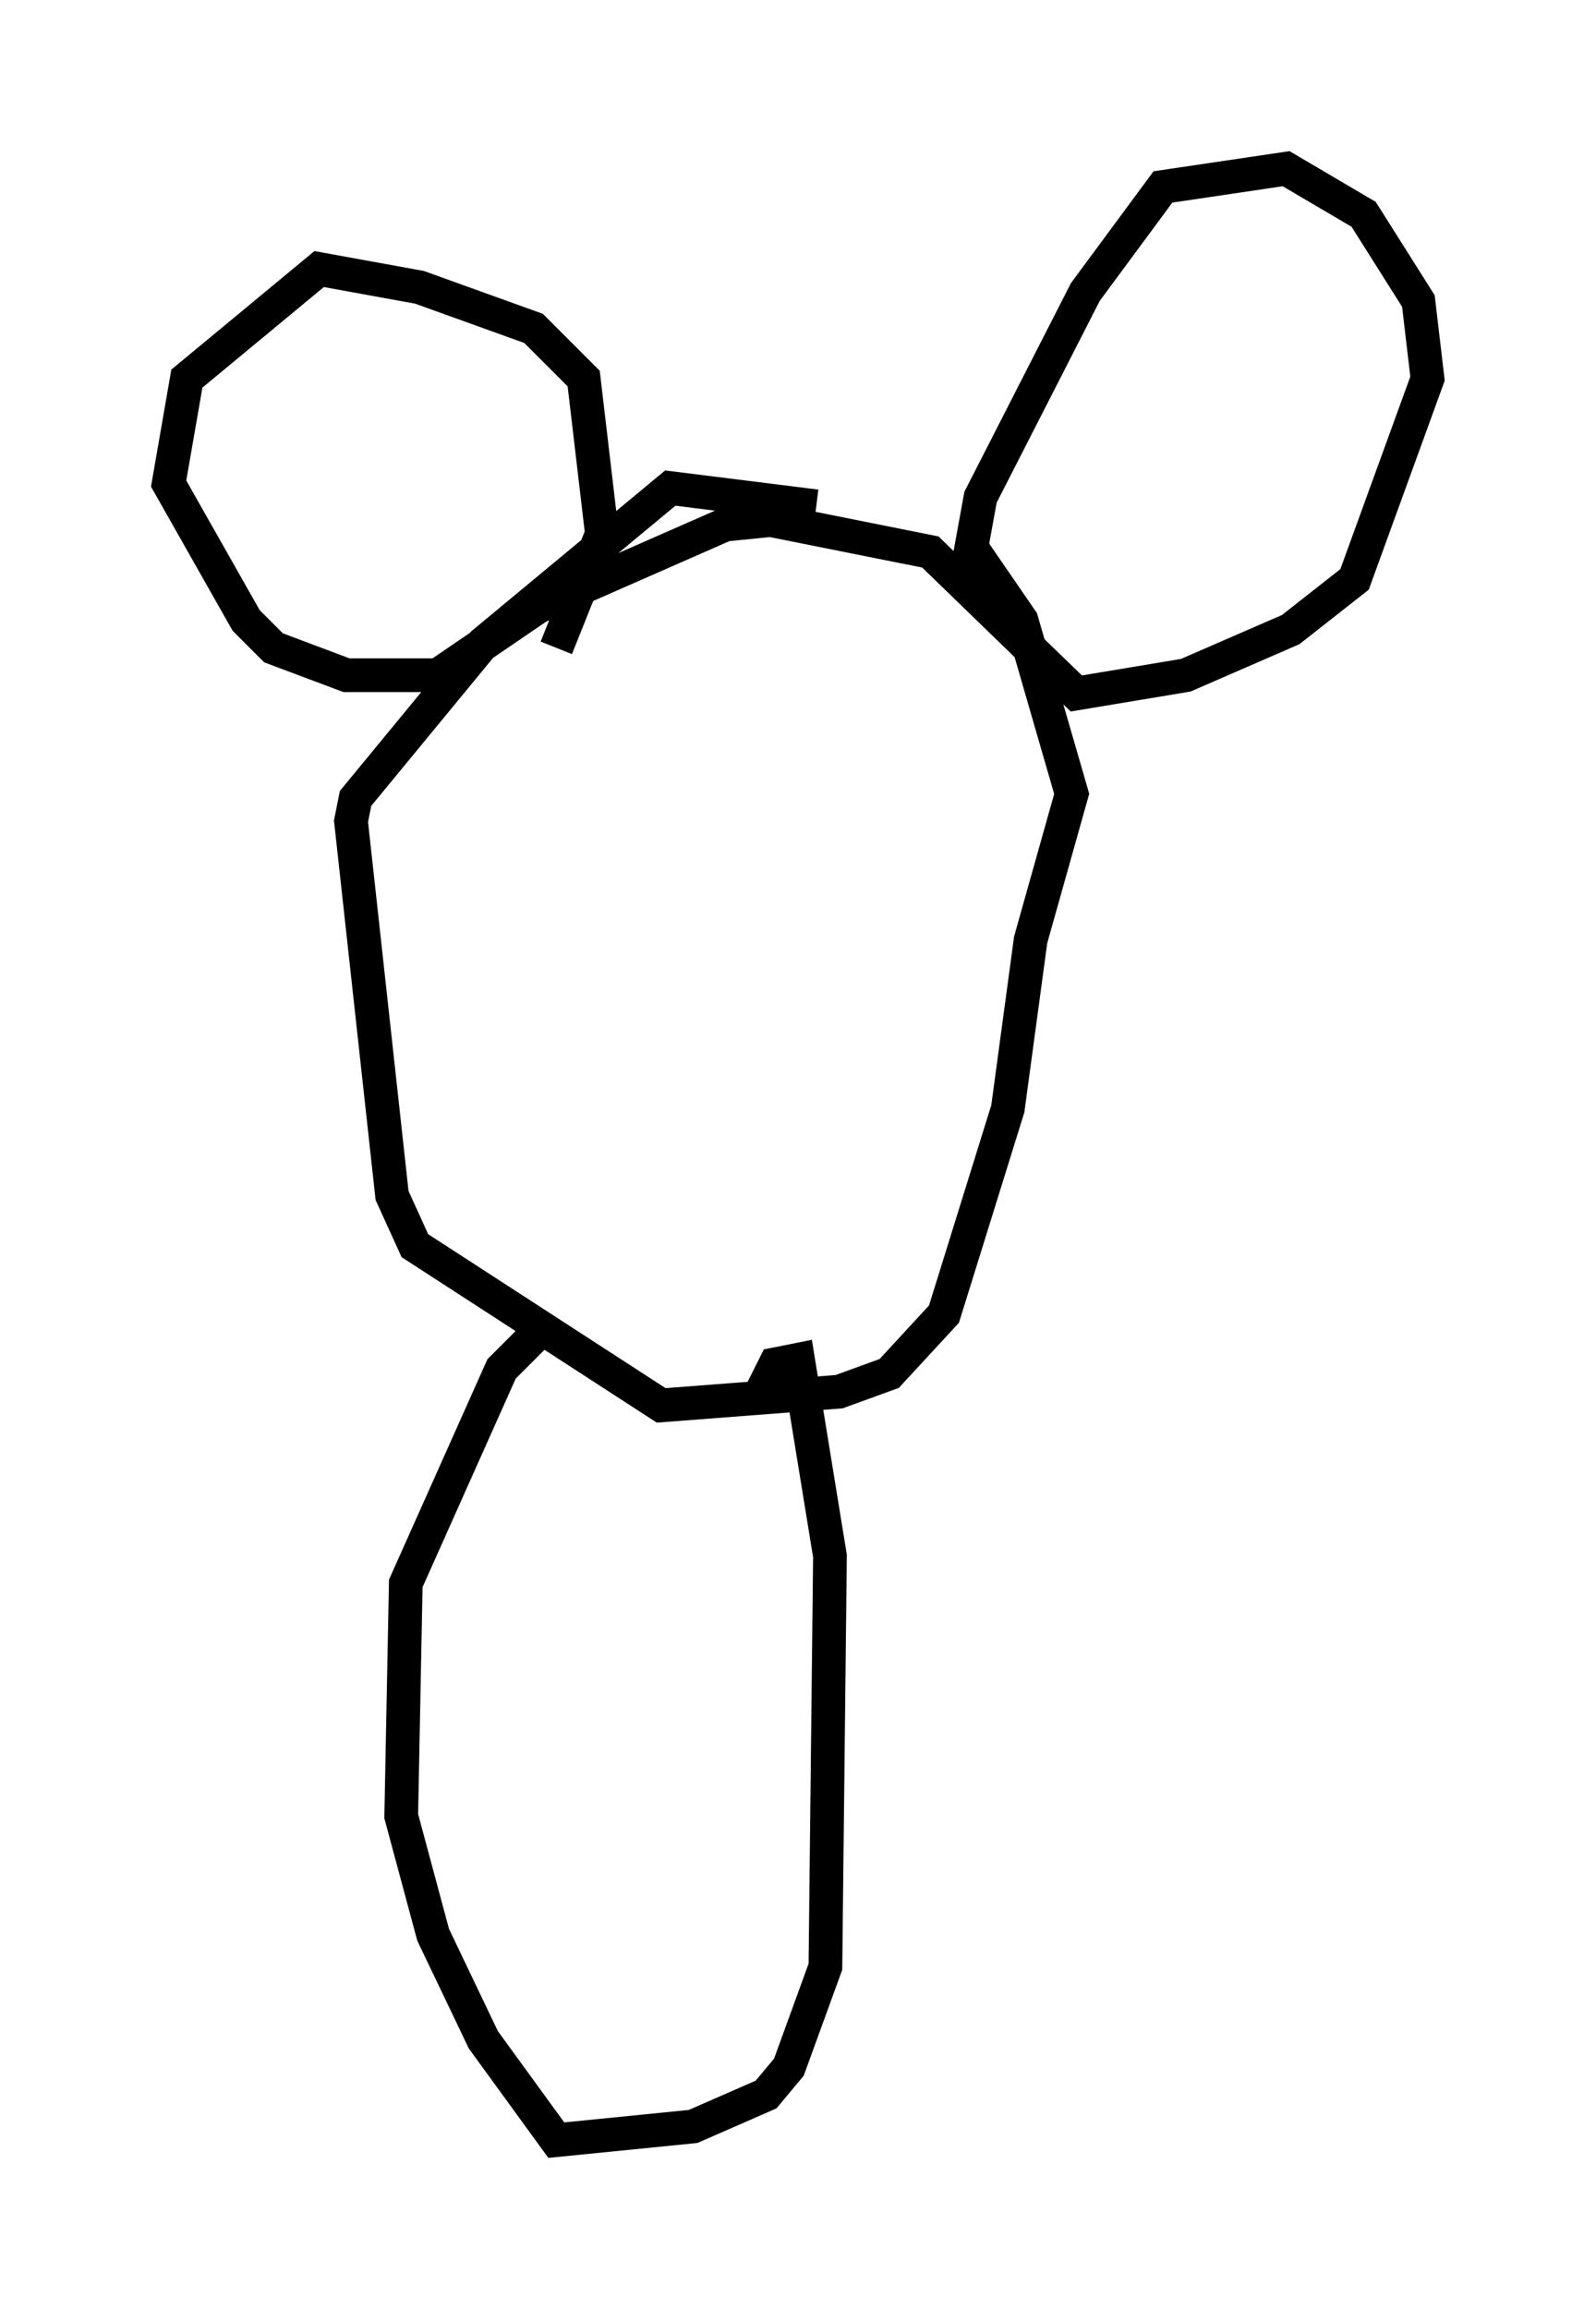 <?xml version="1.0" encoding="utf-8" ?>
<svg baseProfile="full" height="68.457" version="1.1" width="47.347" xmlns="http://www.w3.org/2000/svg" xmlns:ev="http://www.w3.org/2001/xml-events" xmlns:xlink="http://www.w3.org/1999/xlink"><defs /><rect fill="white" height="68.457" width="47.347" x="0" y="0" /><path d="M28.68, 16.231 m-4.465, -1.218 l-4.33, -0.541 -5.548, 4.601 l-3.789, 4.601 -0.135, 0.677 l1.218, 11.096 0.677, 1.488 l7.307, 4.736 5.277, -0.406 l1.488, -0.541 1.624, -1.759 l1.894, -6.089 0.677, -5.007 l1.218, -4.33 -1.488, -5.142 l-1.488, -2.165 0.271, -1.488 l3.112, -6.089 2.3, -3.112 l3.654, -0.541 2.3, 1.353 l1.624, 2.571 0.271, 2.3 l-2.165, 5.954 -1.894, 1.488 l-3.112, 1.353 -3.248, 0.541 l-4.33, -4.195 -4.736, -0.947 l-1.353, 0.135 -5.548, 2.436 l-2.977, 2.03 -2.706, 0.0 l-2.165, -0.812 -0.812, -0.812 l-2.3, -4.059 0.541, -3.112 l3.924, -3.248 2.977, 0.541 l3.383, 1.218 1.488, 1.488 l0.541, 4.601 -1.353, 3.383 m-0.271, 20.027 l-1.353, 1.353 -2.842, 6.36 l-0.135, 6.901 0.947, 3.518 l1.488, 3.112 2.165, 2.977 l4.059, -0.406 2.165, -0.947 l0.677, -0.812 1.083, -2.977 l0.135, -12.178 -0.947, -5.819 l-0.677, 0.135 -0.406, 0.812 " fill="none" stroke="black" stroke-width="1" /></svg>